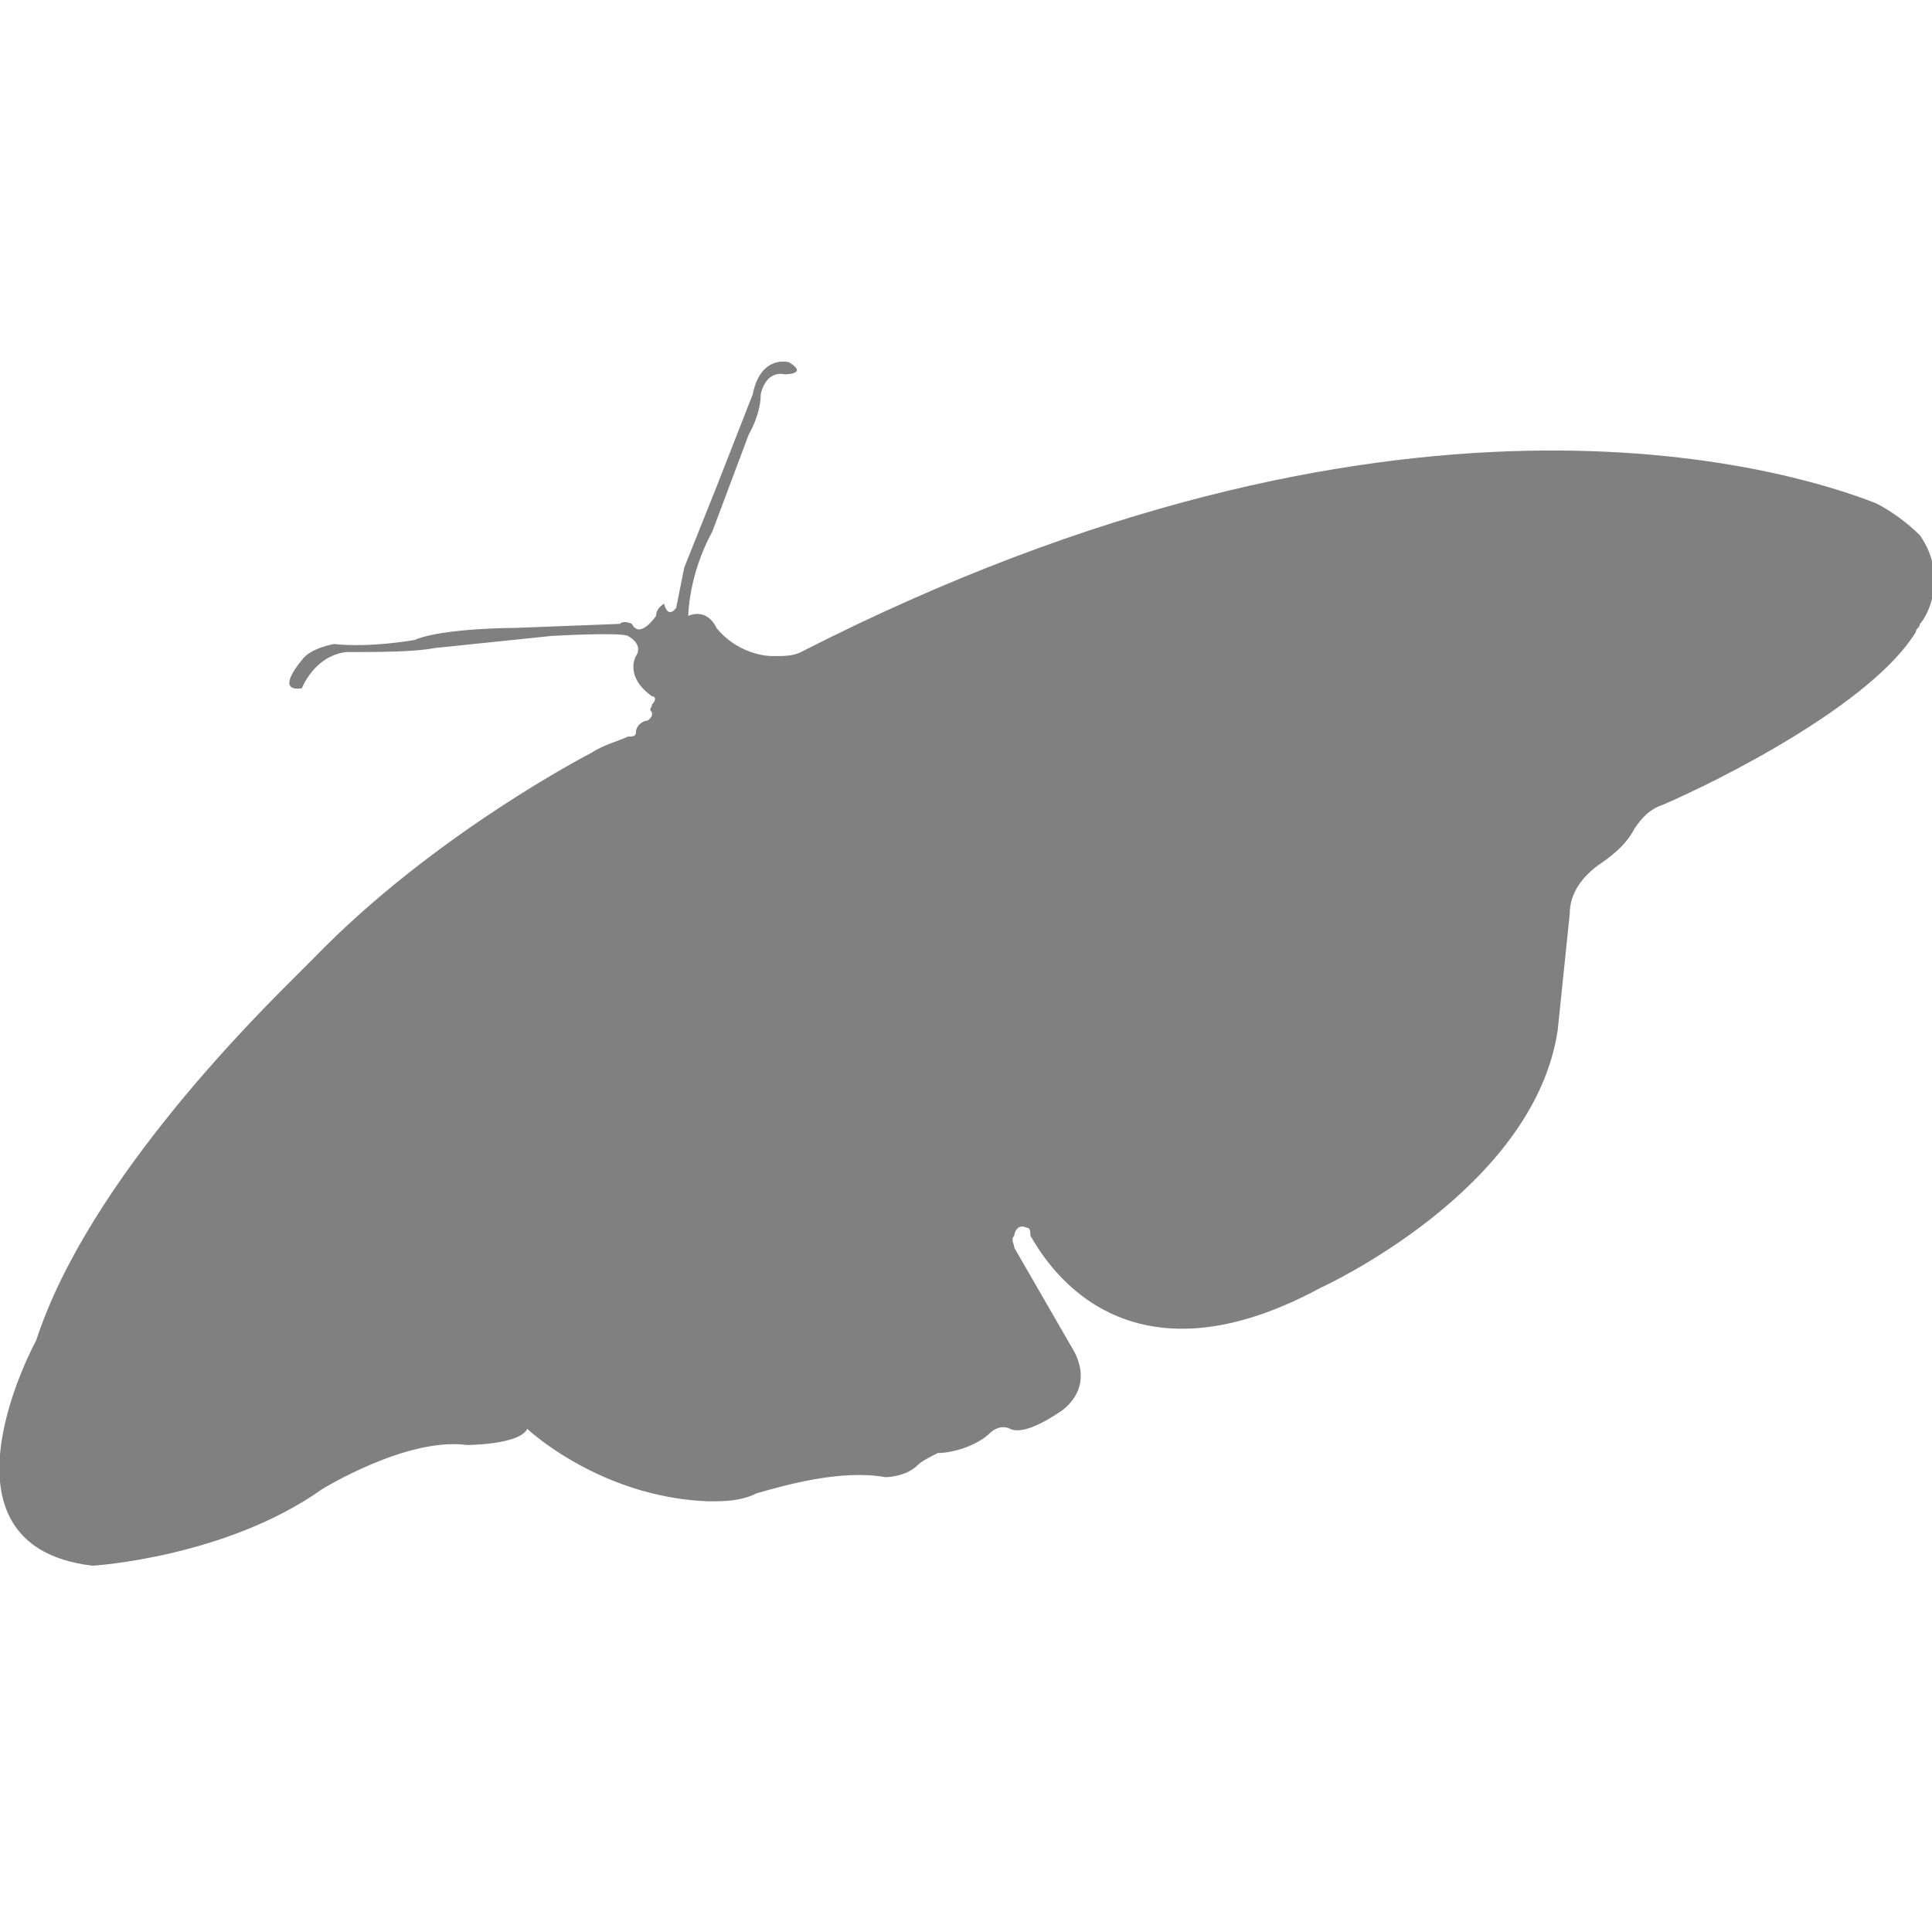 <?xml version="1.0" encoding="utf-8"?>
<!-- Generator: Adobe Illustrator 19.1.0, SVG Export Plug-In . SVG Version: 6.00 Build 0)  -->
<svg version="1.1" id="Layer_1" xmlns="http://www.w3.org/2000/svg" xmlns:xlink="http://www.w3.org/1999/xlink" x="0px" y="0px"
	 viewBox="0 0 48 48" style="enable-background:new 0 0 48 48;" xml:space="preserve">
<style type="text/css">
	.st0{fill:#808080;}
</style>
<path class="st0" d="M46.6,12.5c-2.3-0.9-12-3.8-26.7,3.7c-0.2,0.1-0.4,0.1-0.7,0.1c-0.4,0-1-0.2-1.4-0.7c0,0-0.2-0.5-0.7-0.3
	c0,0,0-1,0.6-2.1l0.9-2.4c0,0,0.3-0.5,0.3-1c0,0,0.1-0.6,0.6-0.5c0,0,0.6,0,0.1-0.3c0,0-0.7-0.2-0.9,0.8l-0.9,2.3l-0.8,2l-0.2,1
	c0,0-0.2,0.3-0.3-0.1c0,0-0.2,0.1-0.2,0.3c0,0-0.4,0.6-0.6,0.2c0,0-0.2-0.1-0.3,0l-2.6,0.1c0,0-1.8,0-2.5,0.3c0,0-1.1,0.2-2,0.1
	c0,0-0.6,0.1-0.8,0.4c0,0-0.7,0.8,0,0.7c0,0,0.3-0.8,1.1-0.9c0.8,0,1.7,0,2.2-0.1l2.9-0.3c0,0,1.7-0.1,1.9,0c0,0,0.4,0.2,0.2,0.5
	c0,0-0.3,0.5,0.4,1c0.1,0,0.1,0.1,0,0.2c0,0.1-0.1,0.1,0,0.2c0,0.1,0,0.1-0.1,0.2c-0.1,0-0.3,0.1-0.3,0.3c0,0.1-0.1,0.1-0.2,0.1
	c-0.2,0.1-0.6,0.2-0.9,0.4c0,0-3.9,2-6.9,5.1c-0.1,0.1-0.3,0.3-0.4,0.4c-0.9,0.9-5.2,5.1-6.5,9.1c0,0-2.8,5.1,1.4,5.6
	c0,0,3.3-0.2,5.7-1.9c0,0,2.1-1.3,3.6-1.1c0,0,1.3,0,1.5-0.4c0,0,1.8,1.7,4.5,1.8c0.4,0,0.8,0,1.2-0.2c0.7-0.2,2.1-0.6,3.2-0.4
	c0,0,0.5,0,0.8-0.3c0.1-0.1,0.3-0.2,0.5-0.3c0.4,0,1-0.2,1.3-0.5c0.1-0.1,0.3-0.2,0.5-0.1c0.2,0.1,0.6,0,1.2-0.4
	c0,0,0.9-0.5,0.4-1.5L25.2,31c0-0.1-0.1-0.2,0-0.3c0-0.1,0.1-0.3,0.3-0.2c0.1,0,0.1,0.1,0.1,0.2c0.3,0.5,2.2,4,7.2,1.3
	c0,0,5.3-2.4,5.9-6.4l0.3-2.9c0-0.5,0.3-0.9,0.7-1.2c0.3-0.2,0.7-0.5,0.9-0.9c0.2-0.3,0.4-0.5,0.7-0.6c1.4-0.6,5.2-2.5,6.3-4.3
	c0-0.1,0.1-0.1,0.1-0.2c0.2-0.2,0.7-1.2,0-2.2C47.4,13,47,12.7,46.6,12.5z"/>
</svg>
